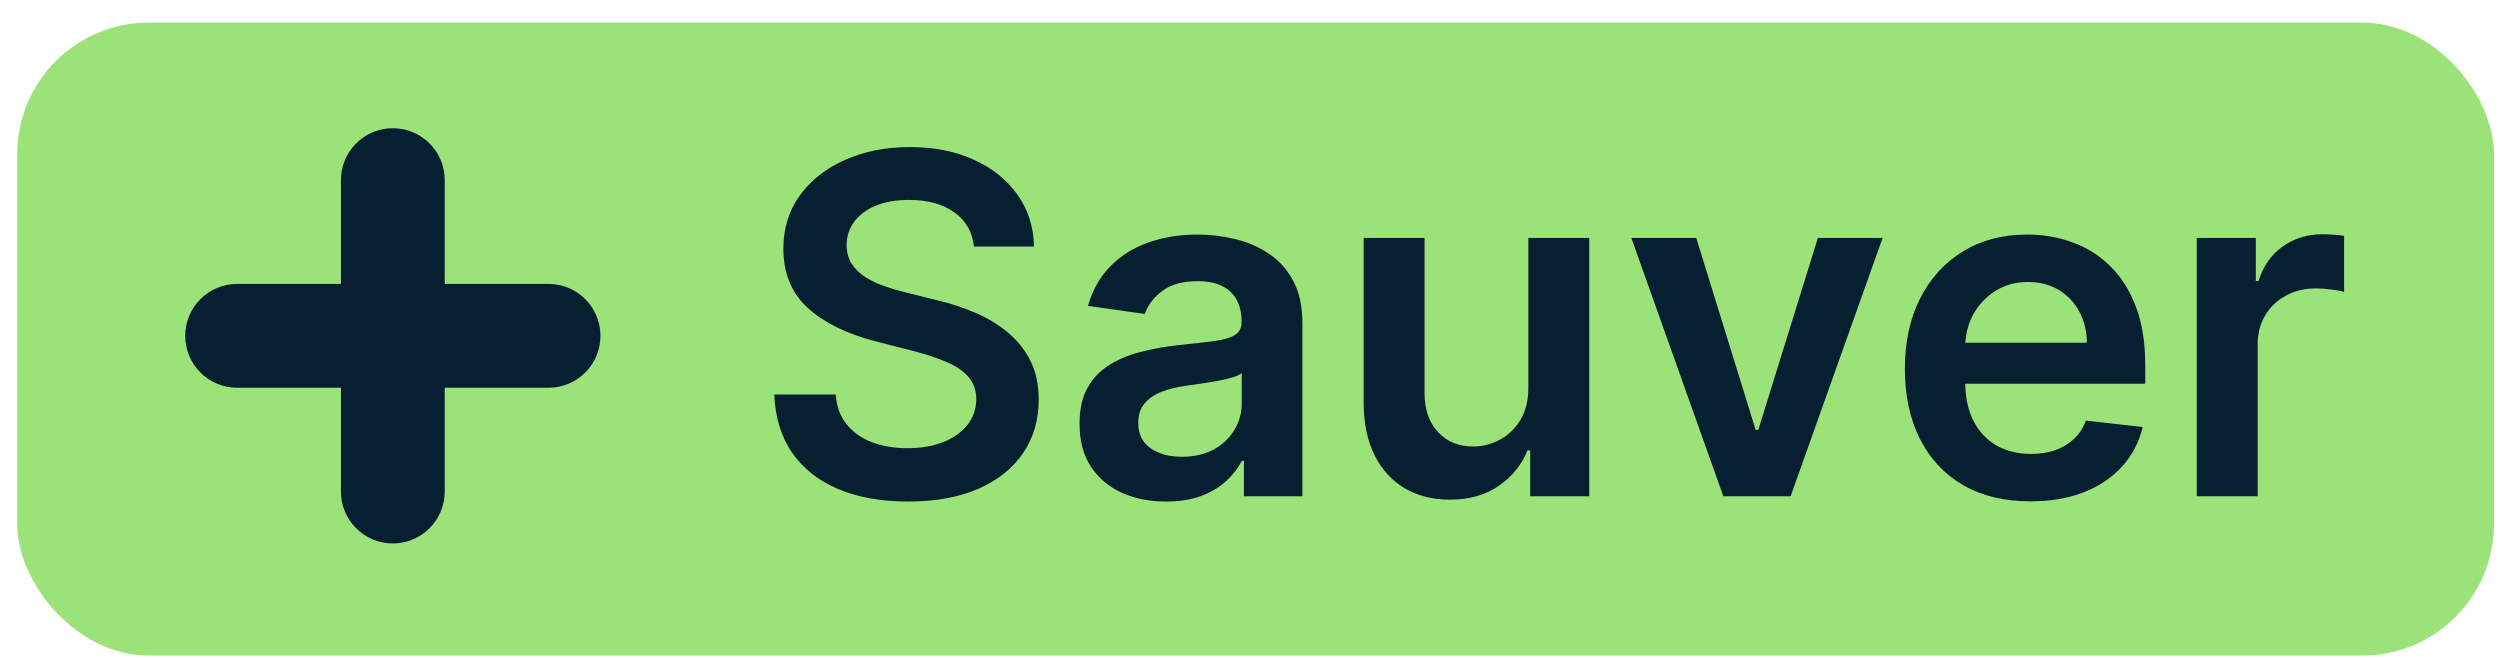 <svg width="95" height="25" viewBox="0 0 95 25" fill="none" xmlns="http://www.w3.org/2000/svg">
<rect x="0.654" y="0.859" width="94.116" height="24.052" rx="5" fill="#9BE379"/>
<path d="M37.01 9.367C36.95 8.809 36.699 8.374 36.256 8.063C35.817 7.752 35.246 7.597 34.543 7.597C34.048 7.597 33.624 7.671 33.271 7.82C32.917 7.969 32.646 8.172 32.459 8.428C32.271 8.683 32.175 8.975 32.171 9.303C32.171 9.576 32.233 9.812 32.357 10.013C32.484 10.213 32.657 10.383 32.874 10.524C33.092 10.661 33.333 10.776 33.597 10.869C33.861 10.963 34.127 11.042 34.396 11.106L35.623 11.413C36.117 11.528 36.592 11.683 37.048 11.879C37.509 12.075 37.92 12.322 38.282 12.621C38.648 12.919 38.938 13.279 39.151 13.701C39.364 14.123 39.471 14.617 39.471 15.184C39.471 15.951 39.275 16.626 38.883 17.21C38.491 17.79 37.924 18.244 37.183 18.572C36.445 18.896 35.553 19.058 34.504 19.058C33.486 19.058 32.602 18.9 31.852 18.584C31.106 18.269 30.522 17.809 30.1 17.204C29.683 16.599 29.457 15.861 29.423 14.992H31.756C31.79 15.448 31.93 15.827 32.178 16.13C32.425 16.433 32.746 16.658 33.143 16.808C33.543 16.957 33.991 17.031 34.485 17.031C35.001 17.031 35.453 16.954 35.84 16.801C36.232 16.643 36.539 16.426 36.761 16.149C36.982 15.868 37.095 15.54 37.099 15.165C37.095 14.824 36.995 14.543 36.799 14.321C36.603 14.095 36.328 13.908 35.974 13.758C35.625 13.605 35.216 13.469 34.747 13.349L33.258 12.966C32.18 12.689 31.328 12.269 30.701 11.707C30.079 11.14 29.768 10.388 29.768 9.45C29.768 8.679 29.977 8.004 30.394 7.424C30.816 6.844 31.389 6.395 32.114 6.075C32.838 5.751 33.658 5.589 34.575 5.589C35.504 5.589 36.318 5.751 37.016 6.075C37.719 6.395 38.271 6.84 38.672 7.411C39.072 7.978 39.279 8.63 39.292 9.367H37.01ZM44.308 19.058C43.686 19.058 43.126 18.947 42.627 18.725C42.133 18.499 41.741 18.167 41.451 17.728C41.165 17.289 41.023 16.748 41.023 16.104C41.023 15.55 41.125 15.092 41.33 14.73C41.534 14.368 41.813 14.078 42.167 13.861C42.52 13.643 42.919 13.479 43.362 13.369C43.81 13.254 44.272 13.171 44.749 13.119C45.325 13.06 45.791 13.006 46.149 12.96C46.507 12.908 46.767 12.832 46.929 12.729C47.095 12.623 47.178 12.459 47.178 12.237V12.199C47.178 11.717 47.035 11.345 46.75 11.08C46.464 10.816 46.053 10.684 45.516 10.684C44.95 10.684 44.5 10.807 44.167 11.055C43.839 11.302 43.618 11.594 43.503 11.93L41.342 11.624C41.513 11.027 41.794 10.528 42.186 10.128C42.578 9.723 43.057 9.42 43.624 9.22C44.191 9.016 44.817 8.913 45.504 8.913C45.977 8.913 46.447 8.969 46.916 9.08C47.385 9.19 47.813 9.374 48.201 9.629C48.589 9.881 48.9 10.224 49.134 10.658C49.373 11.093 49.492 11.636 49.492 12.288V18.859H47.268V17.511H47.191C47.05 17.783 46.852 18.039 46.596 18.278C46.345 18.512 46.028 18.702 45.644 18.847C45.265 18.987 44.819 19.058 44.308 19.058ZM44.909 17.357C45.373 17.357 45.776 17.266 46.117 17.082C46.458 16.895 46.72 16.648 46.903 16.341C47.091 16.034 47.185 15.7 47.185 15.337V14.18C47.112 14.24 46.989 14.296 46.814 14.347C46.643 14.398 46.452 14.443 46.239 14.481C46.026 14.519 45.815 14.553 45.606 14.583C45.397 14.613 45.216 14.639 45.062 14.66C44.717 14.707 44.408 14.783 44.136 14.89C43.863 14.996 43.648 15.146 43.49 15.337C43.332 15.525 43.254 15.768 43.254 16.066C43.254 16.492 43.409 16.814 43.72 17.031C44.031 17.249 44.428 17.357 44.909 17.357ZM58.077 14.73V9.041H60.391V18.859H58.147V17.114H58.045C57.823 17.664 57.459 18.114 56.952 18.463C56.449 18.812 55.829 18.987 55.092 18.987C54.448 18.987 53.879 18.845 53.385 18.559C52.895 18.269 52.511 17.849 52.234 17.3C51.957 16.746 51.819 16.077 51.819 15.293V9.041H54.133V14.935C54.133 15.557 54.303 16.051 54.644 16.418C54.985 16.784 55.432 16.967 55.986 16.967C56.327 16.967 56.658 16.884 56.977 16.718C57.297 16.552 57.559 16.305 57.763 15.977C57.972 15.644 58.077 15.229 58.077 14.73ZM71.54 9.041L68.043 18.859H65.487L61.99 9.041H64.457L66.714 16.334H66.816L69.079 9.041H71.54ZM77.154 19.051C76.169 19.051 75.319 18.847 74.603 18.438C73.892 18.024 73.344 17.44 72.96 16.686C72.577 15.928 72.385 15.035 72.385 14.008C72.385 12.998 72.577 12.111 72.96 11.349C73.348 10.582 73.889 9.985 74.584 9.559C75.279 9.129 76.095 8.913 77.032 8.913C77.637 8.913 78.208 9.011 78.745 9.207C79.287 9.399 79.764 9.697 80.177 10.102C80.595 10.507 80.923 11.023 81.162 11.649C81.4 12.271 81.519 13.013 81.519 13.874V14.583H73.472V13.023H79.301C79.297 12.58 79.201 12.186 79.014 11.841C78.826 11.492 78.564 11.217 78.228 11.016C77.895 10.816 77.507 10.716 77.064 10.716C76.591 10.716 76.176 10.831 75.818 11.061C75.46 11.287 75.181 11.585 74.98 11.956C74.784 12.322 74.684 12.725 74.68 13.164V14.526C74.68 15.097 74.784 15.587 74.993 15.996C75.202 16.401 75.494 16.712 75.869 16.929C76.244 17.142 76.683 17.249 77.186 17.249C77.522 17.249 77.827 17.202 78.1 17.108C78.372 17.01 78.609 16.867 78.809 16.68C79.01 16.492 79.161 16.26 79.263 15.983L81.424 16.226C81.287 16.797 81.027 17.296 80.644 17.722C80.264 18.143 79.779 18.472 79.186 18.706C78.594 18.936 77.916 19.051 77.154 19.051ZM83.477 18.859V9.041H85.721V10.678H85.823C86.002 10.111 86.309 9.674 86.743 9.367C87.182 9.056 87.683 8.901 88.246 8.901C88.373 8.901 88.516 8.907 88.674 8.92C88.836 8.928 88.97 8.943 89.076 8.964V11.093C88.978 11.059 88.823 11.029 88.61 11.004C88.401 10.974 88.199 10.959 88.003 10.959C87.581 10.959 87.201 11.05 86.865 11.234C86.532 11.413 86.27 11.662 86.079 11.982C85.887 12.301 85.791 12.67 85.791 13.087V18.859H83.477Z" fill="#061F31"/>
<path fill-rule="evenodd" clip-rule="evenodd" d="M20.845 10.789H16.9V6.844C16.9 5.755 16.017 4.872 14.928 4.872C13.838 4.872 12.955 5.755 12.955 6.844V10.789H9.01C7.921 10.789 7.038 11.672 7.038 12.761C7.038 13.851 7.921 14.734 9.01 14.734H12.955V18.678C12.955 19.768 13.838 20.651 14.928 20.651C16.017 20.651 16.9 19.768 16.9 18.678V14.734H20.845C21.934 14.734 22.817 13.851 22.817 12.761C22.817 11.672 21.934 10.789 20.845 10.789Z" fill="#061F31"/>
</svg>
